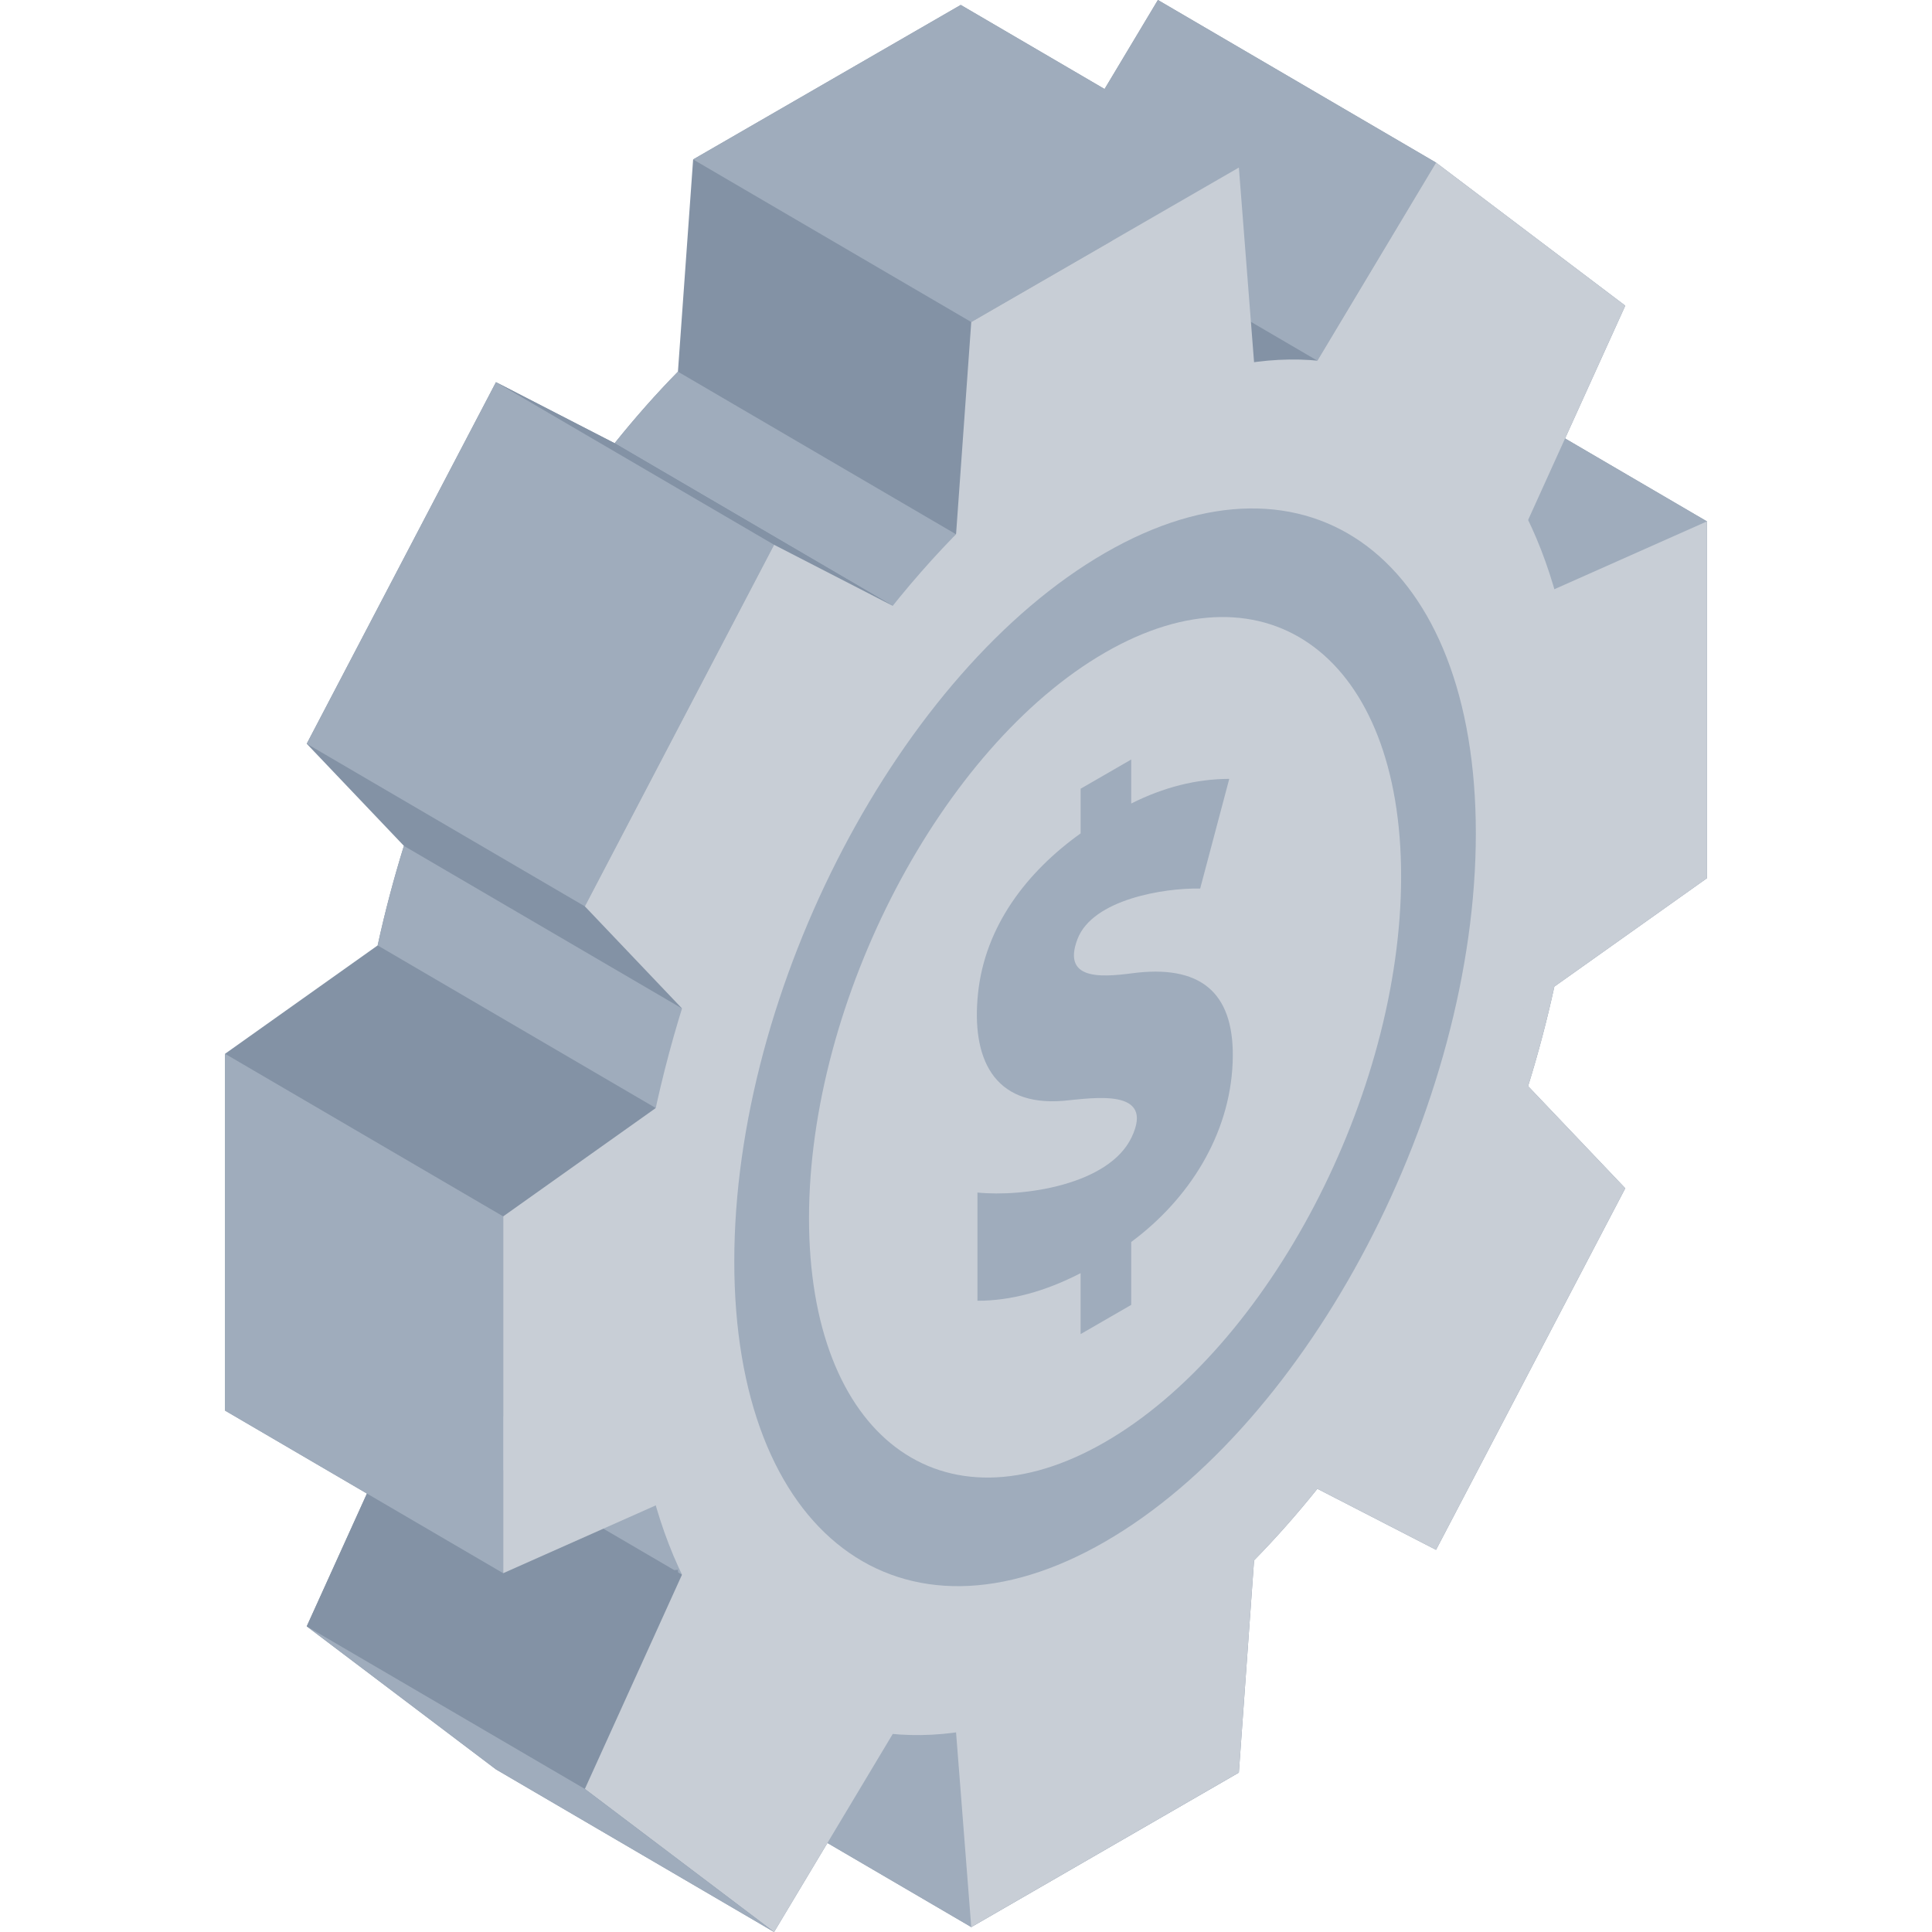 <?xml version="1.0" encoding="iso-8859-1"?>
<!-- Generator: Adobe Illustrator 19.0.0, SVG Export Plug-In . SVG Version: 6.00 Build 0)  -->
<svg version="1.1" id="Capa_1" xmlns="http://www.w3.org/2000/svg" xmlns:xlink="http://www.w3.org/1999/xlink" x="0px" y="0px"
	 viewBox="0 0 512 512" style="enable-background:new 0 0 512 512;" xml:space="preserve">
<path style="fill:#8392A5;" d="M452.356,232.738v-94.561l-37.598-21.982l15.955-35.191l-50.149-37.912L306.858,0l-14.135,23.594
	L254.607,1.31l-70.921,40.946l-4.027,56.241l0,0l0,0c-5.791,5.903-11.394,12.245-16.777,18.962l-31.447-16.179l-50.149,95.819
	l25.751,27.062l0,0l0,0c-2.706,8.739-5.037,17.555-6.956,26.385l0,0l-40.437,28.716v94.562l37.598,21.982l-15.955,35.191
	l50.149,37.911L205.142,512l14.135-23.594l38.116,22.284l70.921-40.946l4.027-56.241c5.791-5.903,11.394-12.246,16.777-18.962
	l31.447,16.179l50.149-95.818l-25.751-27.062c2.707-8.739,5.037-17.555,6.957-26.386L452.356,232.738z"/>
<g>
	<polygon style="fill:#9FACBC;" points="452.356,138.176 378.65,95.084 378.65,189.645 452.356,232.738 	"/>
	<polygon style="fill:#9FACBC;" points="257.393,510.69 183.686,467.598 254.607,426.652 328.314,469.744 	"/>
</g>
<polygon style="fill:#8392A5;" points="349.117,95.583 326.804,82.538 331.036,101.281 344.525,103.248 "/>
<path style="fill:#9FACBC;" d="M107.037,224.161c-2.707,8.739-5.037,17.555-6.957,26.385l73.704,43.094l15.554,2.481V271.93
	l-8.597-4.679L107.037,224.161z"/>
<polygon style="fill:#8392A5;" points="154.993,474.088 81.287,430.996 107.037,374.199 180.739,417.302 "/>
<g>
	<path style="fill:#9FACBC;" d="M182.427,400.667l-8.647-1.725l-73.699-43.096c1.92,6.614,4.25,12.739,6.957,18.353l71.663,41.911
		c0.321-0.039,0.636-0.06,0.958-0.103l0.055,0.696l1.025,0.6l4.388-6.051L182.427,400.667z"/>
	<polygon style="fill:#9FACBC;" points="380.565,43.092 306.858,0 275.411,52.491 349.117,95.583 	"/>
	<polygon style="fill:#9FACBC;" points="328.314,44.402 254.607,1.31 183.686,42.256 257.393,85.349 	"/>
	<path style="fill:#9FACBC;" d="M236.582,160.548l5.776,2.972l16.543-19.147l-5.536-2.783l-73.706-43.092
		c-5.791,5.903-11.394,12.245-16.777,18.962L236.582,160.548z"/>
</g>
<polygon style="fill:#8392A5;" points="236.582,160.548 205.142,144.373 131.436,101.281 162.883,117.459 "/>
<polygon style="fill:#9FACBC;" points="205.142,144.373 131.436,101.281 81.287,197.099 154.993,240.191 "/>
<g>
	<path style="fill:#C8CED6;" d="M418.269,205.137c0,92.354-56.151,199.64-125.416,239.631
		c-69.265,39.99-125.416-2.459-125.416-94.813s56.151-199.64,125.416-239.631C362.119,70.334,418.269,112.783,418.269,205.137z"/>
	<polygon style="fill:#C8CED6;" points="328.314,44.402 257.393,85.349 250.604,180.167 335.103,131.381 	"/>
	<polygon style="fill:#C8CED6;" points="205.142,144.373 154.993,240.191 198.399,285.807 258.149,171.643 	"/>
	<polygon style="fill:#C8CED6;" points="133.35,322.355 133.35,416.916 201.524,386.608 201.524,273.942 	"/>
	<polygon style="fill:#C8CED6;" points="154.993,474.088 205.142,512 258.149,423.522 198.399,378.352 	"/>
	<polygon style="fill:#C8CED6;" points="257.393,510.69 328.314,469.744 335.103,374.926 250.604,423.711 	"/>
	<polygon style="fill:#C8CED6;" points="380.565,410.72 430.713,314.901 387.308,269.286 327.558,383.449 	"/>
	<polygon style="fill:#C8CED6;" points="452.356,232.738 452.356,138.176 384.182,168.484 384.182,281.15 	"/>
	<polygon style="fill:#C8CED6;" points="430.713,81.004 380.565,43.092 327.558,131.57 387.308,176.74 	"/>
</g>
<path style="fill:#9FACBC;" d="M391.113,220.816c0,72.356-43.992,156.412-98.26,187.743s-98.26-1.926-98.26-74.283
	s43.992-156.412,98.26-187.743S391.113,148.459,391.113,220.816z"/>
<path style="fill:#C8CED6;" d="M371.311,232.248c0,57.775-35.127,124.891-78.458,149.909c-43.331,25.017-78.458-1.538-78.458-59.313
	s35.127-124.891,78.458-149.909C336.184,147.918,371.311,174.473,371.311,232.248z"/>
<g>
	<path style="fill:#9FACBC;" d="M286.374,337.397c-9.459,4.886-18.574,7.326-27.342,7.32v-28.682
		c12.153,1.229,34.799-2.003,40.839-14.61c6.302-13.154-10.024-10.449-18.032-9.702c-18.716,1.573-24.408-11.46-22.662-28.393
		c1.844-17.89,12.932-32.262,27.197-42.473v-11.835l13.412-7.744v11.663c8.595-4.328,17.256-6.507,25.981-6.534l-7.71,29.072
		c-9.483-0.21-28.48,2.849-32.506,13.373c-4.531,11.843,8.213,9.861,15.919,8.902c17.657-1.856,25.899,6.144,25.195,23.84
		c-0.766,19.252-11.666,36.272-26.88,47.54v16.673l-13.412,7.744v-16.154H286.374z"/>
	<polygon style="fill:#9FACBC;" points="133.35,322.355 59.644,279.262 59.644,373.824 133.35,416.916 	"/>
	<polygon style="fill:#9FACBC;" points="154.993,474.088 81.287,430.996 131.436,468.908 205.142,512 	"/>
</g>
<g>
</g>
<g>
</g>
<g>
</g>
<g>
</g>
<g>
</g>
<g>
</g>
<g>
</g>
<g>
</g>
<g>
</g>
<g>
</g>
<g>
</g>
<g>
</g>
<g>
</g>
<g>
</g>
<g>
</g>
</svg>
